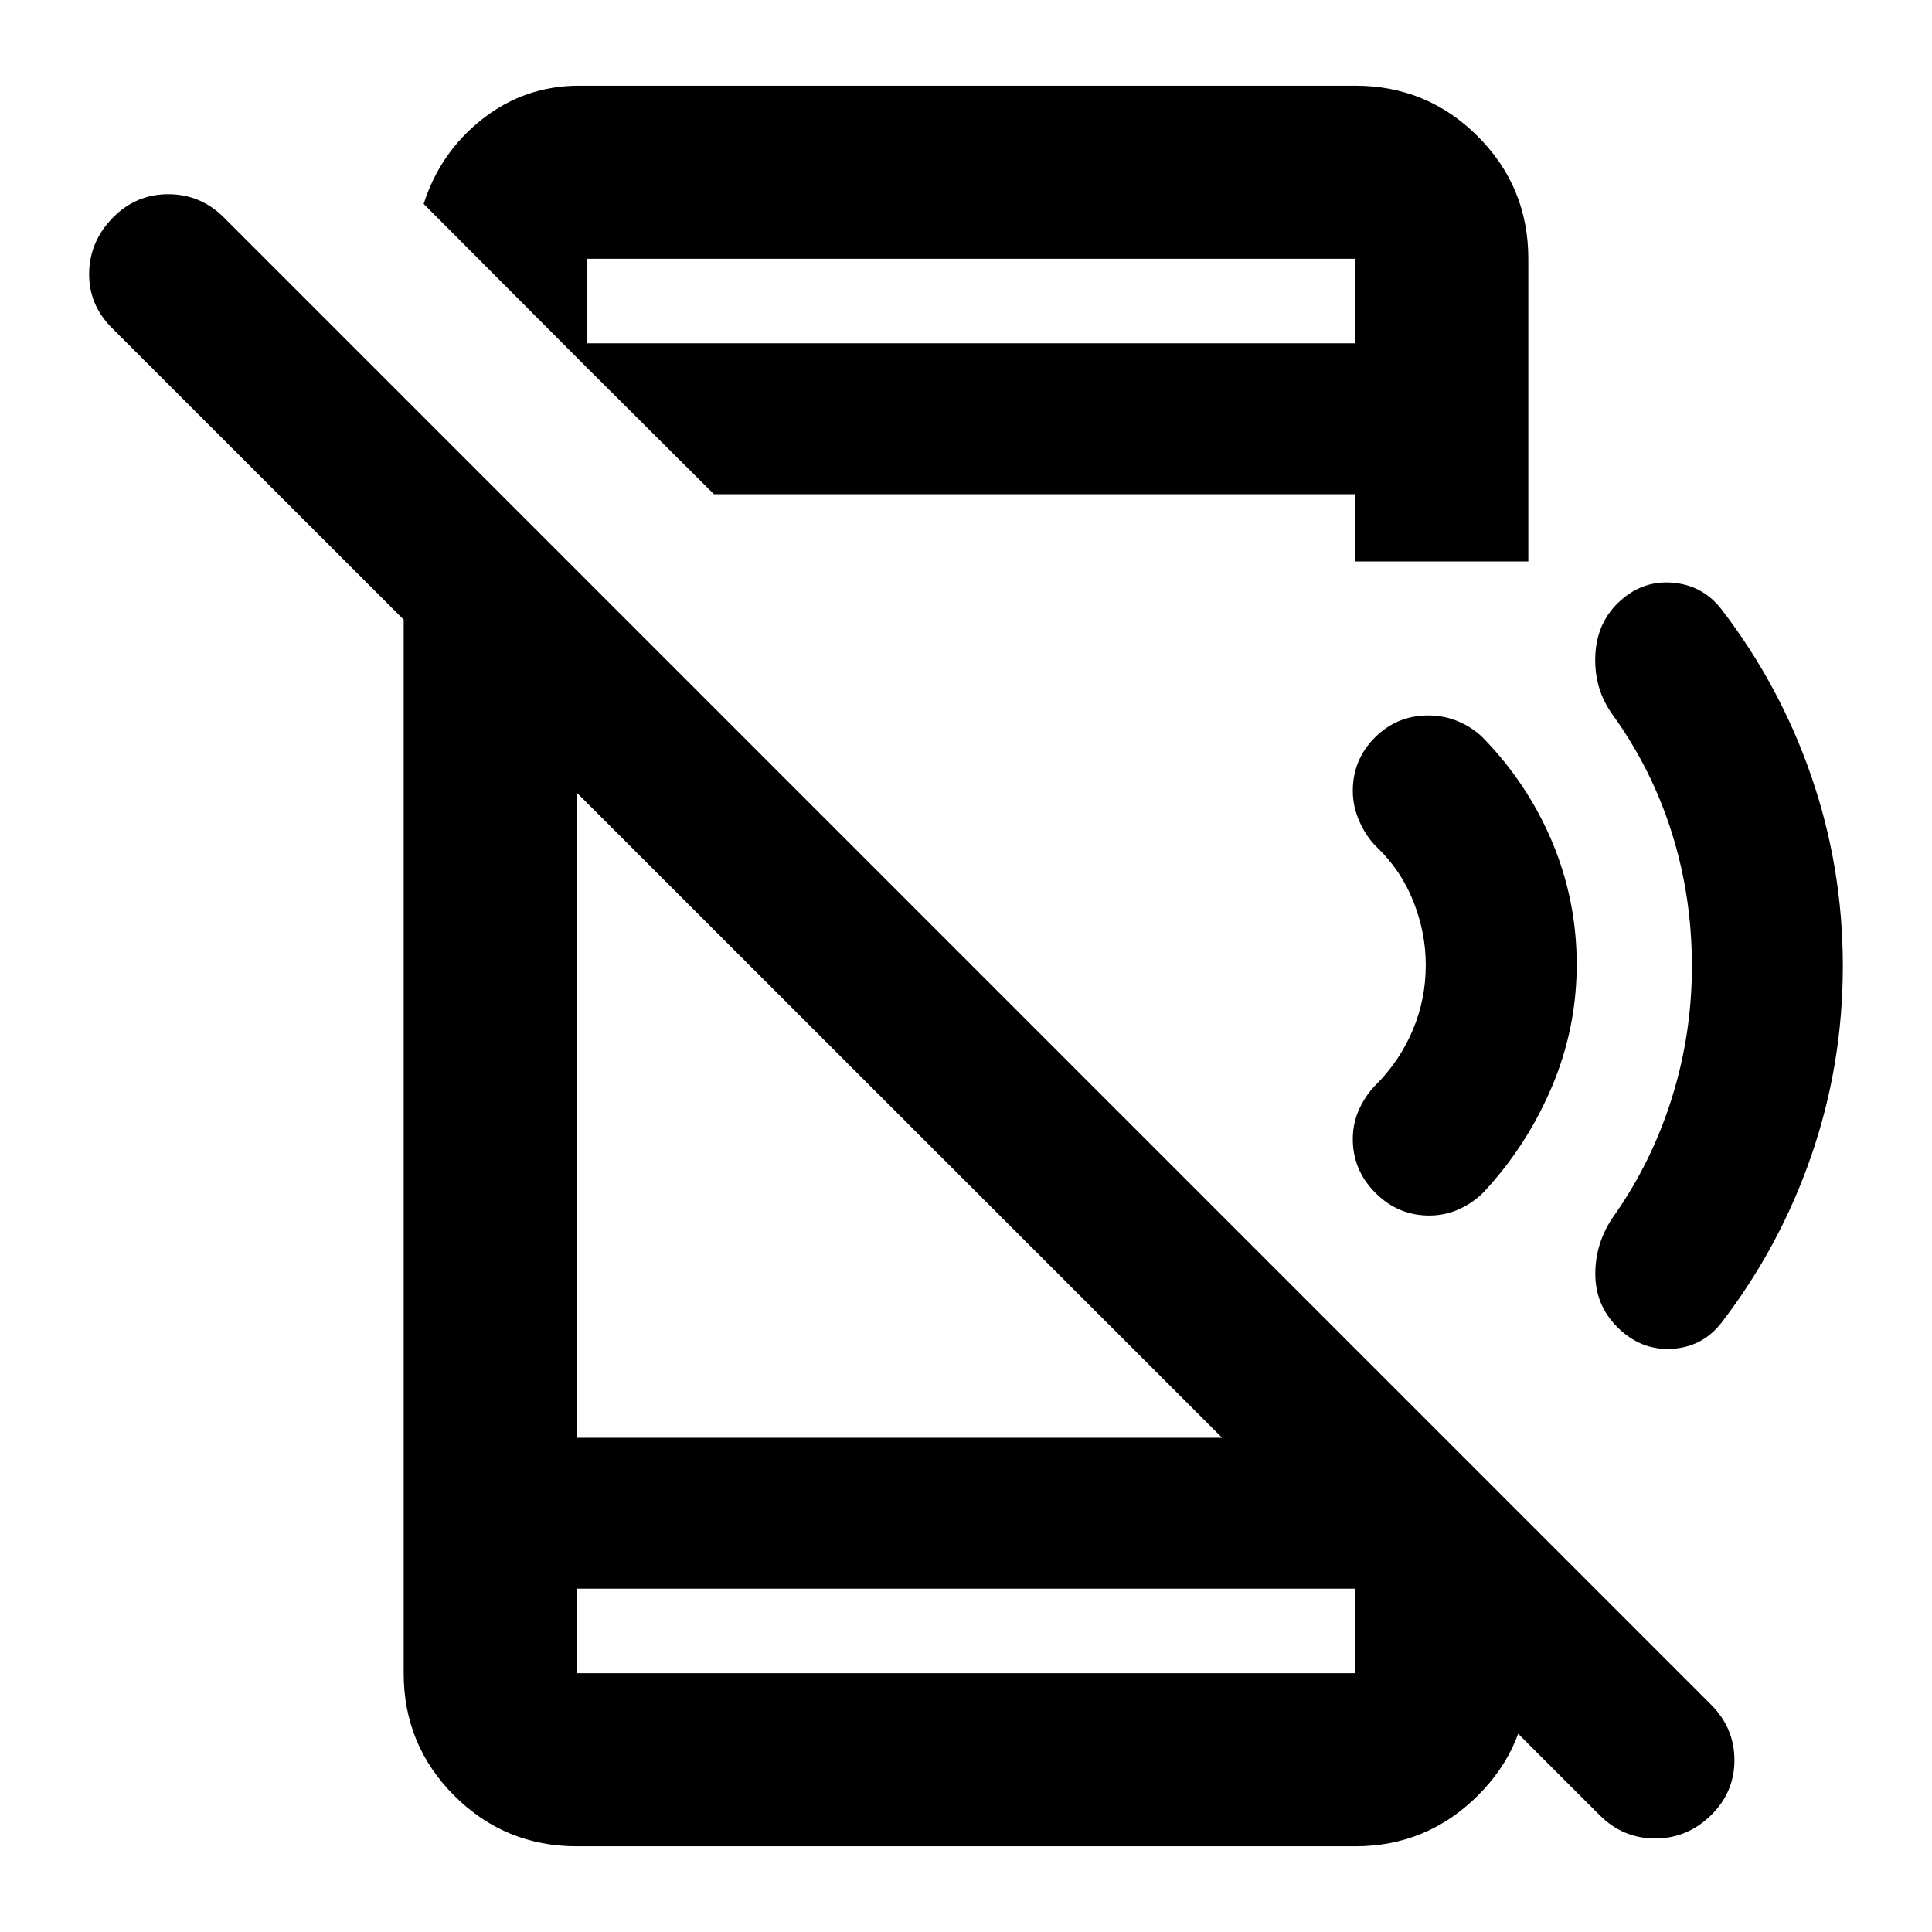 <svg xmlns="http://www.w3.org/2000/svg" height="24" viewBox="0 96 960 960" width="24"><path d="M794.848 997.957 55.63 258.978q-11.587-11.587-11.337-27.315.25-15.728 11.718-27.446Q67.478 192.5 83.576 192.5t27.685 11.587L850.24 943.065q11.586 11.587 11.586 27.565 0 15.979-11.717 27.446-11.718 11.464-27.696 11.464-15.978 0-27.565-11.583ZM200.587 348.804l86 87v374.609h376.109l96.717 111.217v6.261q0 35.481-25.262 60.502-25.263 25.017-60.738 25.017H286.587q-35.72 0-60.86-25.137-25.14-25.14-25.14-60.86V348.804Zm86 536.609v42h386.826v-42H286.587Zm5.261-606.5v-12.326h381.565v-42H291.848v54.326l-81.326-81.587q8.195-25.717 29.25-42.228 21.054-16.511 48.011-16.511h385.63q35.72 0 60.86 25.14t25.14 60.86V375h-86v-33.413H354.761l-62.913-62.674Zm-5.261 606.5v42-42ZM915.696 576q0 48.764-15.613 94.114T855.196 753.5q-9.5 12-24.75 12.75t-26.75-10.75q-11-11-11-26.5t9-28.5q19-26.892 29-58.764 10-31.872 10-65.736 0-34.5-10-66.25t-29.5-58.75q-9-12.5-8.521-28.605.479-16.106 11.021-26.527 11.5-11.368 26.75-10.368t24.75 13q29.274 38.036 44.887 83.386 15.613 45.35 15.613 94.114ZM673.413 224.587v42-42ZM783.457 575.25q0 31.75-12.437 61-12.436 29.25-33.917 52.25-4.907 5-11.907 8.25t-15 3.25q-15.5 0-26.75-11.25T672.196 662q0-8 3.25-15t8.25-12q11.761-11.761 18.261-27.084 6.5-15.324 6.5-32.416 0-16-6.131-31.5-6.13-15.5-18.13-27-5-4.762-8.5-12.381-3.5-7.619-3.5-15.619 0-15.549 10.975-26.524 10.976-10.976 26.525-10.976 8 0 15 3t12.092 8q22.408 23 34.538 52 12.131 29 12.131 60.75Z"/></svg>